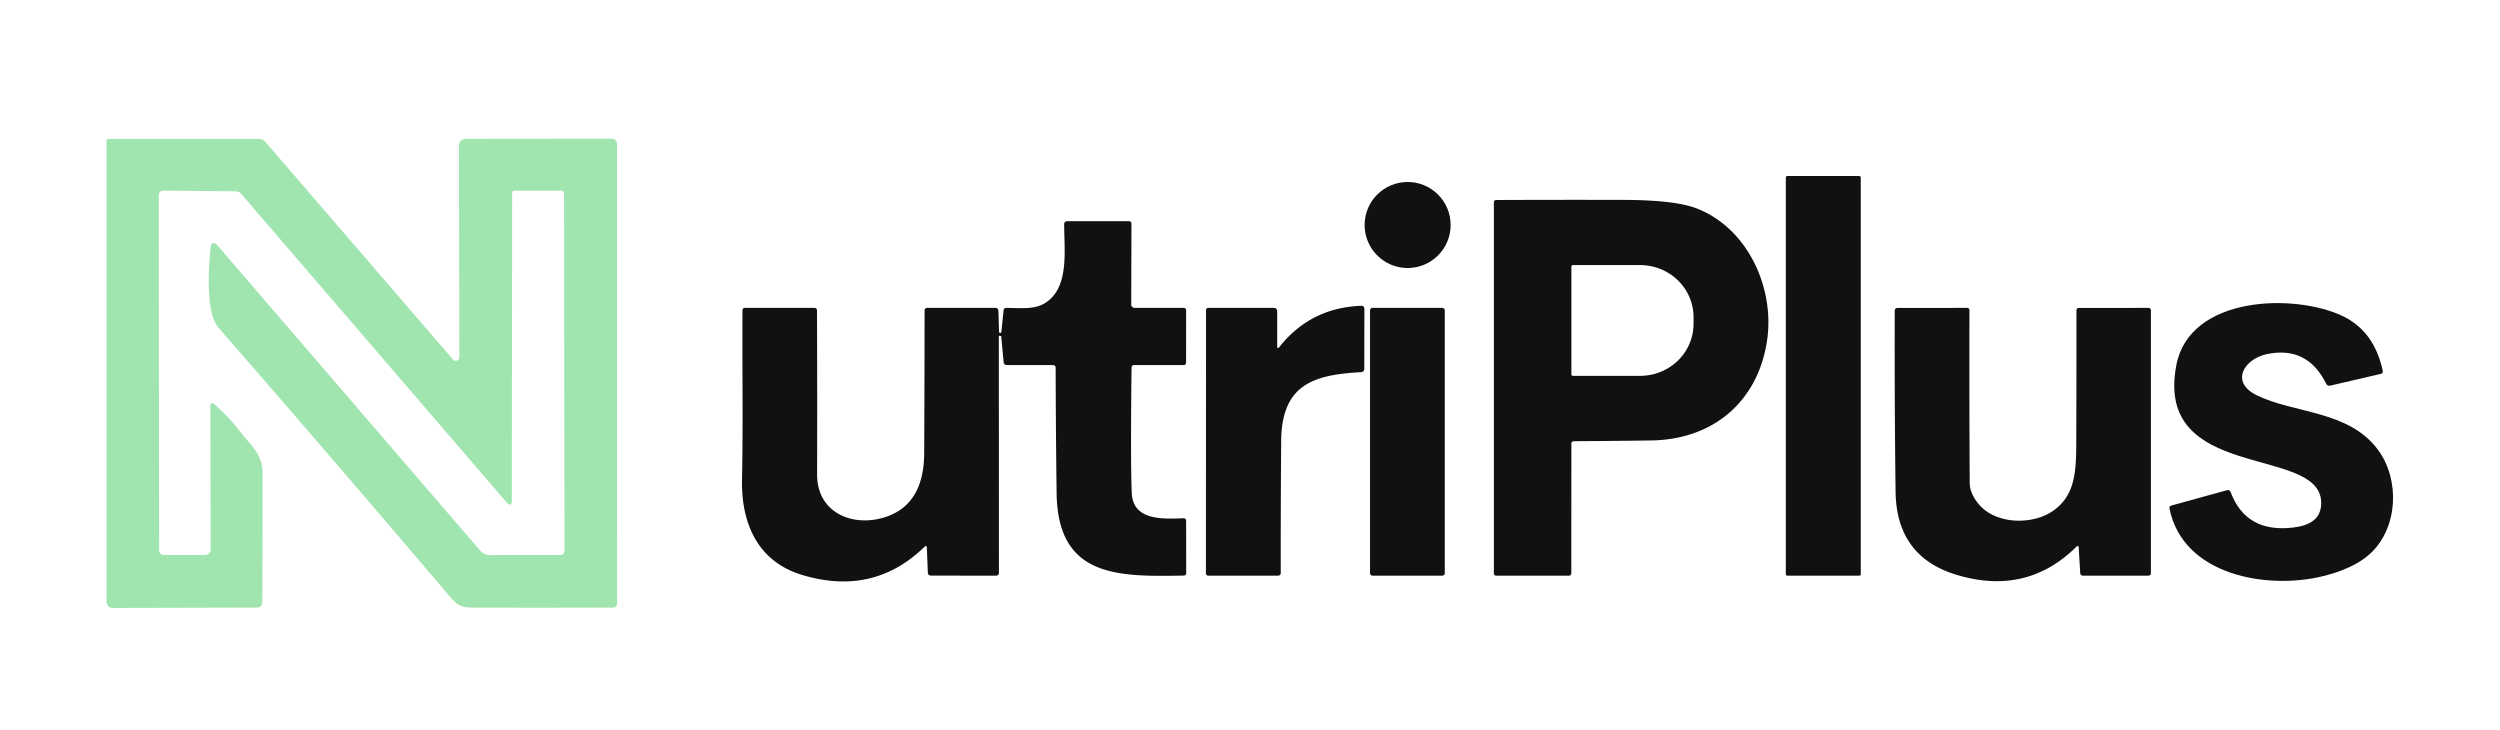 <?xml version="1.0" encoding="UTF-8" standalone="no"?>
<!DOCTYPE svg PUBLIC "-//W3C//DTD SVG 1.1//EN" "http://www.w3.org/Graphics/SVG/1.1/DTD/svg11.dtd">
<svg xmlns="http://www.w3.org/2000/svg" version="1.1" viewBox="0.00 0.00 469.00 137.00">
<path fill="#a0e4b0" d="
  M 96.53 35.77
  A 0.46 0.45 90.0 0 0 96.08 36.23
  L 96.01 94.23
  A 0.43 0.43 0.0 0 1 95.26 94.51
  L 45.27 36.39
  Q 44.85 35.90 44.19 35.89
  L 30.77 35.76
  Q 29.78 35.75 29.78 36.74
  L 29.85 103.23
  A 0.89 0.88 0.3 0 0 30.73 104.11
  L 38.45 104.13
  A 1.08 1.07 -90.0 0 0 39.52 103.05
  L 39.47 76.00
  A 0.37 0.37 0.0 0 1 40.08 75.72
  Q 42.89 78.15 45.06 81.00
  C 47.03 83.58 49.26 85.01 49.27 89.00
  Q 49.28 101.19 49.20 113.03
  A 0.95 0.95 0.0 0 1 48.25 113.98
  L 21.27 114.05
  Q 19.99 114.05 19.99 112.77
  L 19.99 26.47
  A 0.41 0.41 0.0 0 1 20.40 26.06
  L 48.72 26.07
  Q 49.31 26.07 49.70 26.52
  L 84.99 67.46
  A 0.67 0.67 0.0 0 0 86.17 67.02
  L 86.10 27.29
  A 1.24 1.23 90.0 0 1 87.33 26.05
  L 114.76 26.02
  A 0.99 0.99 0.0 0 1 115.75 27.01
  L 115.76 113.24
  A 0.74 0.73 -90.0 0 1 115.03 113.98
  Q 102.26 114.03 89.50 113.99
  C 87.27 113.98 86.19 114.01 84.64 112.20
  Q 62.98 86.72 41.01 61.50
  C 38.49 58.60 39.16 49.94 39.48 46.71
  Q 39.67 44.73 40.97 46.24
  L 90.03 103.23
  A 2.61 2.61 0.0 0 0 92.01 104.14
  L 105.14 104.11
  A 0.75 0.75 0.0 0 0 105.89 103.36
  L 105.82 36.29
  A 0.53 0.52 0.0 0 0 105.29 35.77
  L 96.53 35.77
  Z"
/>
<rect fill="#111111" x="335.02" y="33.02" width="14.06" height="74.98" rx="0.28"/>
<circle fill="#111111" cx="264.07" cy="42.21" r="8.07"/>
<path fill="#111111" d="
  M 294.79 83.27
  L 294.78 107.48
  Q 294.78 108.00 294.27 108.00
  L 280.75 108.00
  Q 280.25 108.00 280.25 107.50
  L 280.25 38.01
  Q 280.25 37.52 280.74 37.52
  Q 292.63 37.47 304.45 37.50
  Q 314.24 37.52 318.32 39.11
  C 327.86 42.82 332.95 53.97 331.51 63.82
  C 329.83 75.28 321.45 82.47 309.74 82.63
  Q 302.53 82.73 295.28 82.77
  Q 294.79 82.78 294.79 83.27
  Z
  M 294.79 50.00
  L 294.79 70.24
  A 0.27 0.27 0.0 0 0 295.06 70.51
  L 307.68 70.51
  A 10.03 9.76 -0.0 0 0 317.71 60.75
  L 317.71 59.49
  A 10.03 9.76 -0.0 0 0 307.68 49.73
  L 295.06 49.73
  A 0.27 0.27 0.0 0 0 294.79 50.00
  Z"
/>
<path fill="#111111" d="
  M 187.86 62.25
  L 188.27 58.25
  Q 188.32 57.77 188.81 57.76
  C 191.12 57.76 193.83 58.11 195.80 57.00
  C 200.73 54.24 199.62 46.93 199.64 42.09
  Q 199.64 41.50 200.23 41.50
  L 211.76 41.50
  Q 212.26 41.50 212.26 42.01
  L 212.22 57.13
  A 0.63 0.63 0.0 0 0 212.85 57.76
  L 222.02 57.76
  Q 222.52 57.76 222.52 58.27
  L 222.51 67.99
  Q 222.51 68.49 222.01 68.49
  L 212.79 68.49
  Q 212.29 68.49 212.28 68.99
  Q 212.07 87.01 212.32 92.53
  C 212.57 97.74 218.28 97.34 221.98 97.23
  Q 222.51 97.21 222.52 97.75
  L 222.53 107.47
  Q 222.53 107.97 222.04 107.98
  C 209.74 108.19 198.42 108.37 198.22 92.50
  Q 198.07 80.77 198.04 69.03
  Q 198.04 68.50 197.51 68.49
  L 188.91 68.48
  Q 188.33 68.48 188.28 67.90
  L 187.83 63.12
  Q 187.82 63.03 187.73 63.02
  Q 187.56 63.00 187.43 63.00
  Q 187.38 63.00 187.38 63.05
  L 187.40 107.43
  Q 187.40 108.00 186.82 108.00
  L 174.66 107.98
  Q 174.09 107.98 174.06 107.41
  L 173.88 102.80
  Q 173.86 102.18 173.41 102.61
  Q 163.81 111.90 150.45 107.85
  C 142.07 105.31 139.02 98.08 139.20 89.88
  C 139.42 79.35 139.22 68.79 139.29 58.25
  Q 139.29 57.76 139.78 57.76
  L 152.74 57.75
  Q 153.27 57.75 153.27 58.29
  Q 153.33 73.66 153.29 89.01
  C 153.27 96.08 159.76 98.89 165.78 97.10
  Q 173.34 94.85 173.38 84.98
  Q 173.44 71.67 173.45 58.31
  Q 173.45 57.76 174.00 57.76
  L 186.77 57.76
  A 0.53 0.53 0.0 0 1 187.30 58.27
  L 187.42 62.24
  A 0.22 0.22 0.0 0 0 187.86 62.25
  Z"
/>
<path fill="#111111" d="
  M 423.38 74.16
  C 430.43 77.61 440.58 76.97 446.07 84.33
  C 450.27 89.96 449.88 98.94 444.75 103.77
  Q 441.67 106.67 435.62 108.13
  C 425.32 110.61 409.56 108.00 407.00 95.42
  Q 406.90 94.96 407.35 94.84
  L 417.75 91.97
  Q 418.29 91.82 418.48 92.34
  Q 421.37 100.04 430.26 98.96
  C 433.19 98.60 435.61 97.43 435.45 94.06
  C 434.92 83.53 404.10 90.41 408.28 68.50
  C 410.76 55.46 430.42 54.99 439.45 59.28
  Q 445.41 62.11 447.00 69.56
  Q 447.10 70.03 446.64 70.14
  L 437.13 72.35
  Q 436.63 72.46 436.40 72.00
  Q 432.89 64.89 425.36 66.41
  C 421.02 67.29 418.26 71.66 423.38 74.16
  Z"
/>
<path fill="#111111" d="
  M 240.04 65.06
  Q 245.86 57.74 255.31 57.37
  Q 255.96 57.34 255.96 57.99
  L 255.94 69.21
  A 0.61 0.61 0.0 0 1 255.36 69.82
  C 246.38 70.30 240.43 72.14 240.35 82.76
  Q 240.25 95.09 240.27 107.46
  Q 240.27 107.99 239.74 107.99
  L 226.74 108.00
  Q 226.23 108.00 226.23 107.49
  L 226.25 58.26
  Q 226.25 57.76 226.74 57.76
  L 238.94 57.76
  Q 239.60 57.76 239.60 58.42
  L 239.60 64.90
  Q 239.60 65.61 240.04 65.06
  Z"
/>
<rect fill="#111111" x="257.02" y="57.76" width="14.02" height="50.24" rx="0.45"/>
<path fill="#111111" d="
  M 389.51 102.59
  Q 380.15 111.82 367.00 107.82
  Q 355.76 104.40 355.61 92.22
  Q 355.40 75.30 355.45 58.32
  Q 355.46 57.77 356.00 57.77
  L 368.97 57.76
  Q 369.47 57.76 369.47 58.25
  Q 369.43 74.47 369.52 90.64
  Q 369.53 92.40 370.99 94.31
  C 374.08 98.36 380.91 98.52 384.79 96.07
  C 389.65 92.99 389.49 87.90 389.51 81.62
  Q 389.55 69.95 389.54 58.25
  Q 389.54 57.77 390.03 57.77
  L 403.01 57.76
  Q 403.51 57.76 403.51 58.26
  L 403.51 107.49
  Q 403.51 107.99 403.01 107.99
  L 390.76 108.00
  A 0.52 0.51 88.2 0 1 390.25 107.51
  L 389.97 102.77
  Q 389.94 102.17 389.51 102.59
  Z"
/>
</svg>
